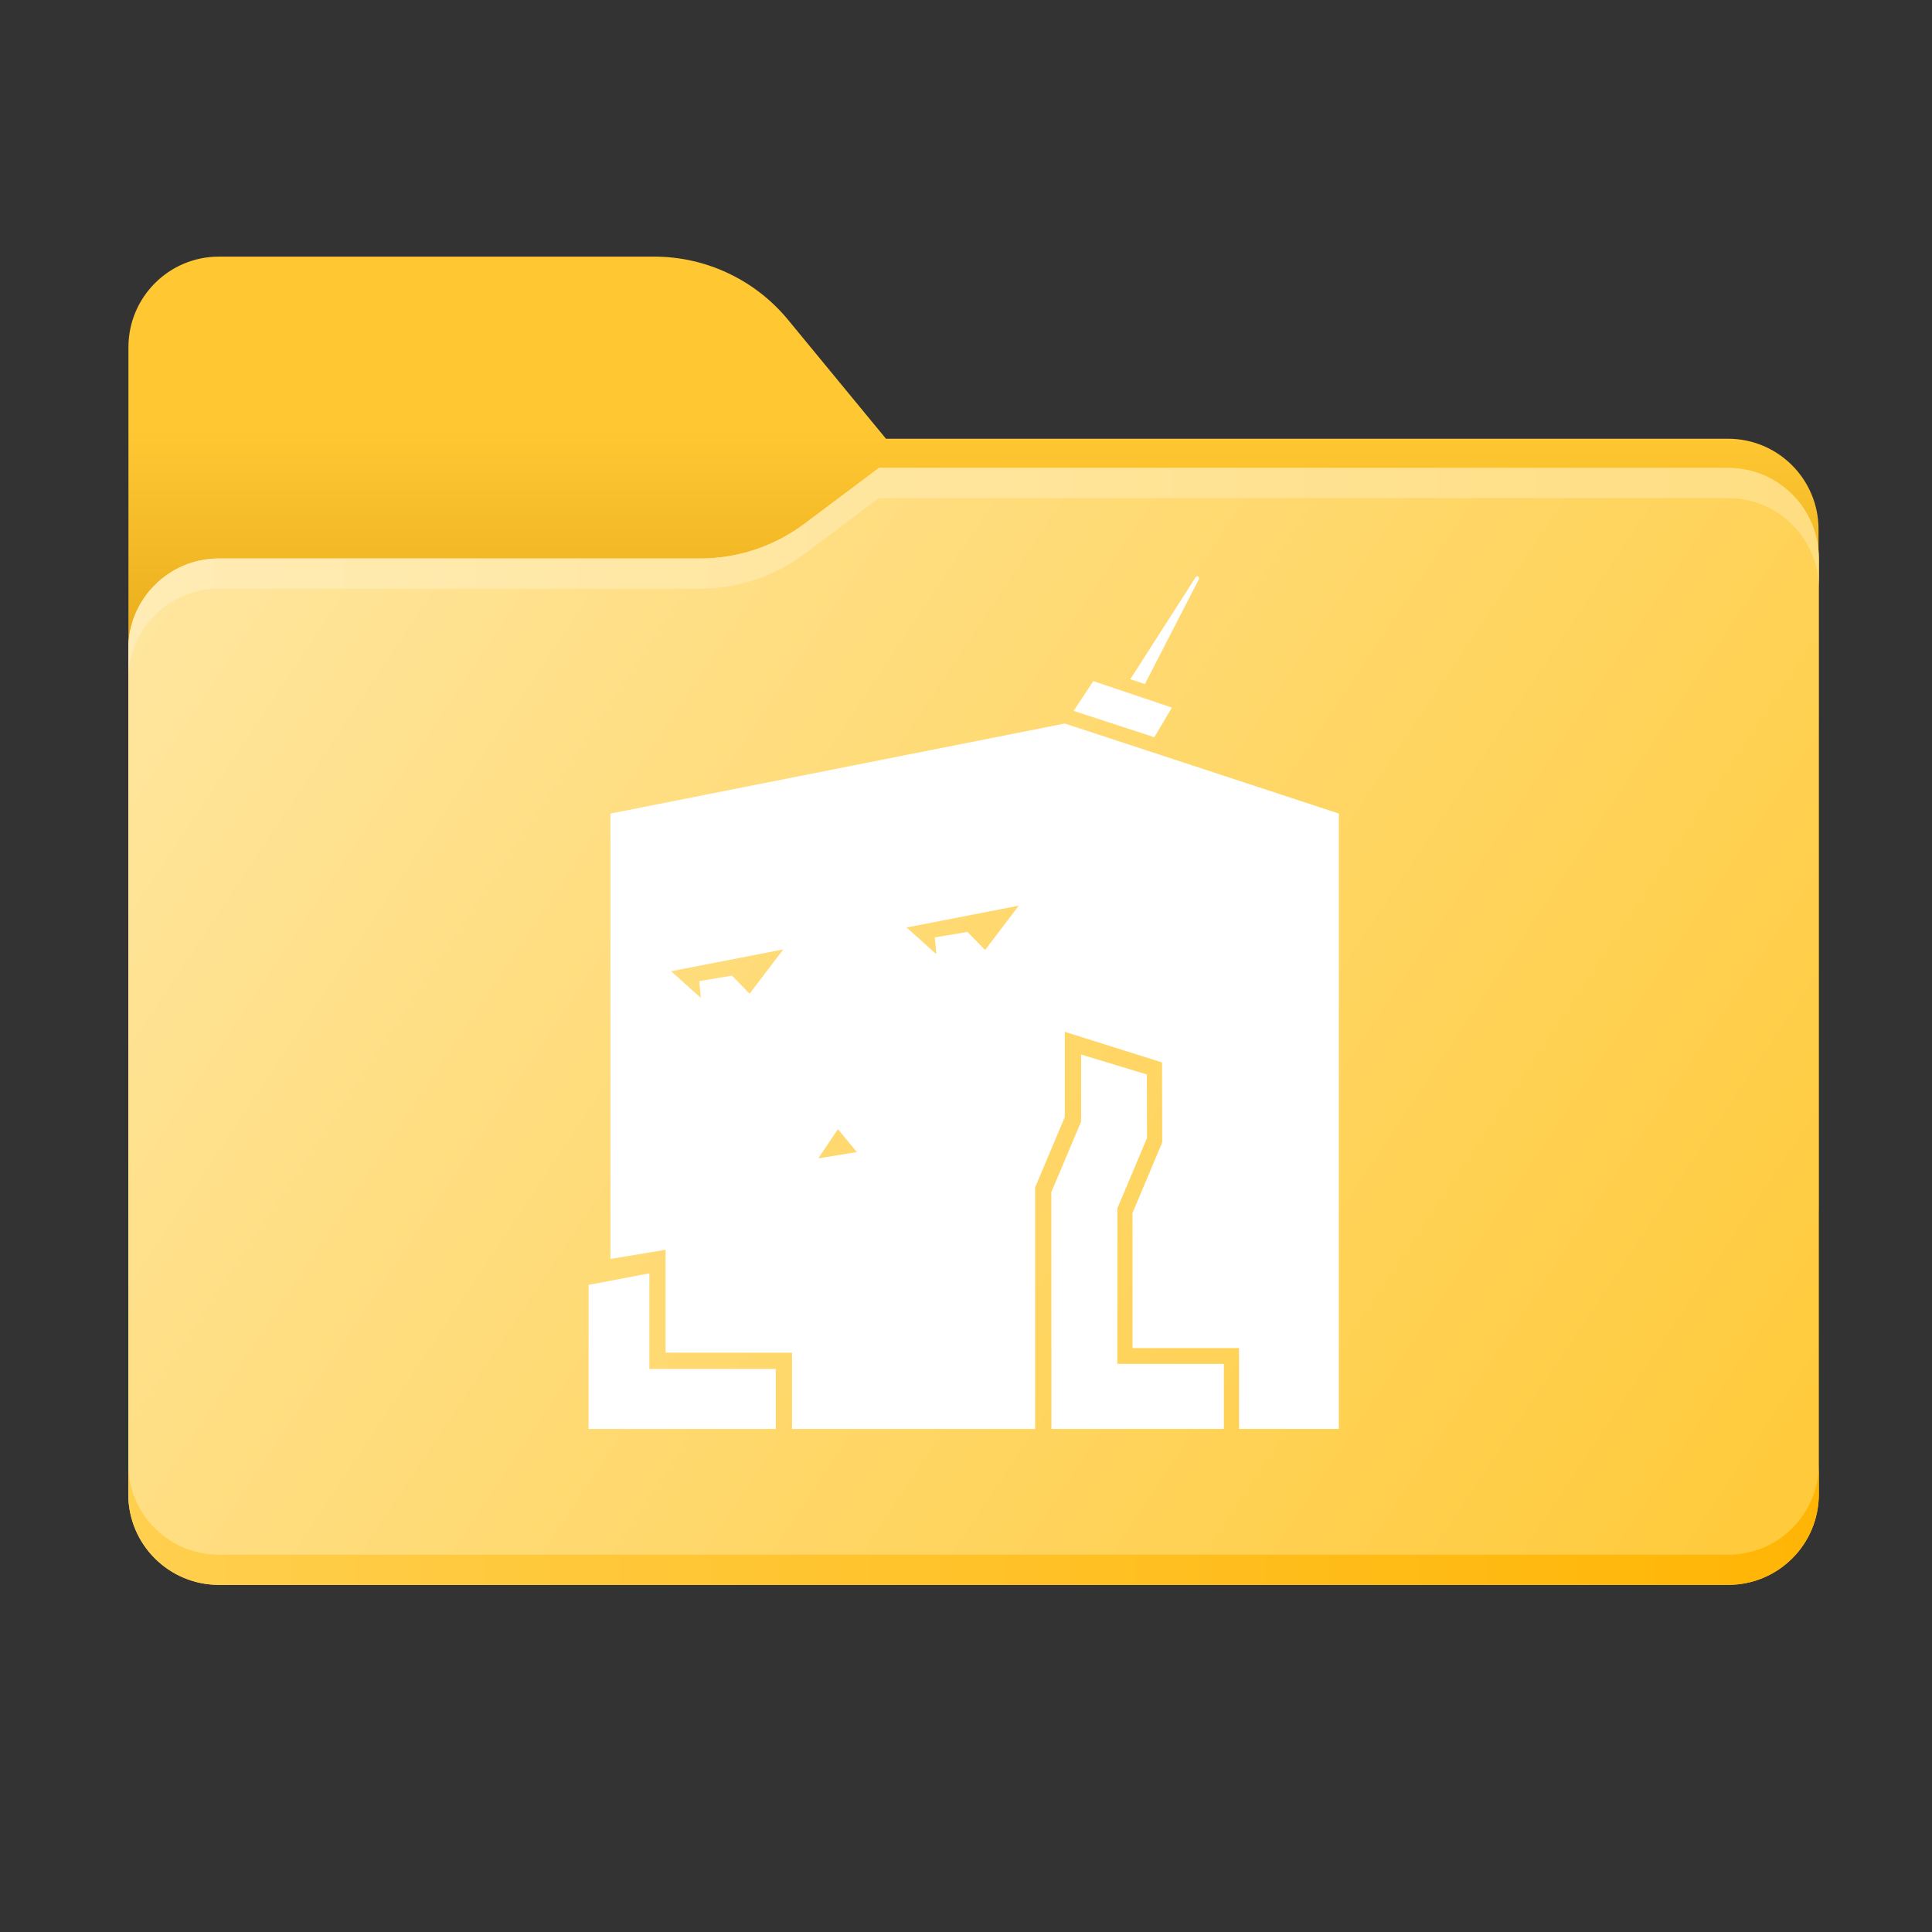 <?xml version="1.0" encoding="UTF-8"?>
<!-- Created with Inkscape (http://www.inkscape.org/) -->
<svg width="341.33" height="341.33" version="1.1" viewBox="0 0 341.33 341.33" xmlns="http://www.w3.org/2000/svg" xmlns:xlink="http://www.w3.org/1999/xlink">
 <rect x="0" y="0" width="341.33" height="341.33" fill="#333333" stroke="none"/>
 <defs>
  <linearGradient id="b" x2="1" gradientTransform="matrix(180.77 -181.14 181.14 180.77 32.582 237.55)" gradientUnits="userSpaceOnUse">
   <stop stop-color="#05815d" offset="0"/>
   <stop stop-color="#0c575f" offset="1"/>
  </linearGradient>
  <linearGradient id="c" x1="26.438" x2="26.438" y1="8.378" y2="-67.123" gradientUnits="userSpaceOnUse">
   <stop stop-color="#ffc833" offset=".3"/>
   <stop stop-color="#d9980a" offset="1"/>
  </linearGradient>
  <clipPath id="k">
   <path transform="translate(-104.42 -213.62)" d="m0 256h256v-256h-256z"/>
  </clipPath>
  <linearGradient id="d" x2="1" gradientTransform="matrix(298.67 0 0 -298.67 22.667 101.33)" gradientUnits="userSpaceOnUse">
   <stop stop-color="#ffecb5" offset="0"/>
   <stop stop-color="#ffde82" offset="1"/>
  </linearGradient>
  <linearGradient id="e" x2="1" gradientTransform="matrix(298.69 3.334 3.334 -298.69 22.567 267.58)" gradientUnits="userSpaceOnUse">
   <stop stop-color="#ffcf4e" offset="0"/>
   <stop stop-color="#ffb504" offset="1"/>
  </linearGradient>
  <linearGradient id="f" x2="1" gradientTransform="matrix(298.67 197.33 197.33 -298.67 22.667 82.667)" gradientUnits="userSpaceOnUse">
   <stop stop-color="#ffe7a2" offset="0"/>
   <stop stop-color="#ffcb3d" offset=".953"/>
   <stop stop-color="#ffcb3d" offset="1"/>
  </linearGradient>
  <clipPath id="g">
   <path transform="matrix(1.333 0 0 -1.333 0 341.33)" d="m0 256h256v-256h-256z"/>
  </clipPath>
  <mask id="a" x="0" y="0" width="1" height="1" maskUnits="userSpaceOnUse">
   <path transform="matrix(1.333 0 0 -1.333 0 341.33)" d="m17 194h224v-110h-224z" clip-path="url(#j)"/>
   <path transform="matrix(1.333 0 0 -1.333 0 341.33)" d="m104.42 213.62c-4.369 5.305-10.881 8.378-17.754 8.378h-57.671c-6.627 0-12-5.373-12-12v-114c0-6.627 5.373-12 12-12h200c6.627 0 12 5.373 12 12v89.863c0 6.627-5.373 12-12 12h-111.6z" clip-path="url(#i)" fill="url(#b)" fill-rule="evenodd"/>
  </mask>
  <clipPath id="j">
   <path d="m17 194h224v-110h-224z"/>
  </clipPath>
  <clipPath id="i">
   <path d="m17 194h224v-110h-224z"/>
  </clipPath>
  <clipPath id="h">
   <path transform="translate(-92.789 -182)" d="m17 194h224v-110h-224z"/>
  </clipPath>
 </defs>
 <path transform="matrix(1.333 0 0 -1.333 139.23 56.505)" d="m0 0c-4.369 5.305-10.881 8.378-17.754 8.378h-57.671c-6.627 0-12-5.372-12-12v-114c0-6.627 5.373-12 12-12h200c6.627 0 12 5.373 12 12v89.863c0 6.628-5.373 12-12 12h-111.6z" clip-path="url(#k)" fill="url(#c)" fill-rule="evenodd"/>
 <g clip-path="url(#g)" mask="url(#a)">
  <path transform="matrix(1.333 0 0 -1.333 123.72 98.667)" d="m0 0c4.975 0 9.816 1.613 13.797 4.598l9.873 7.402h112.54c6.627 0 12-5.373 12-12v-86c0-6.627-5.373-12-12-12h-200c-6.627 0-12 5.373-12 12v74c0 6.627 5.373 12 12 12h58z" clip-path="url(#h)" fill="#a6a1a1" fill-rule="evenodd"/>
 </g>
 <path d="m155.28 82.667-13.164 9.869c-5.308 3.98-11.763 6.131-18.396 6.131h-85.052c-8.837 0-16 7.163-16 16v149.33c0 8.836 7.163 16 16 16h266.67c8.836 0 16-7.164 16-16v-165.33c0-8.836-7.164-16-16-16z" fill="url(#f)"/>
 <path d="m305.33 274.67h-266.67c-8.837 0-16-7.163-16-16v5.333c0 8.836 7.163 16 16 16h266.67c8.836 0 16-7.164 16-16v-5.333c0 8.837-7.164 16-16 16" fill="url(#e)"/>
 <path d="m155.28 82.667-13.164 9.869c-5.308 3.98-11.763 6.131-18.396 6.131h-85.052c-8.837 0-16 7.163-16 16v5.333c0-8.836 7.163-16 16-16h85.052c6.633 0 13.088-2.151 18.396-6.129l13.164-9.871h150.05c8.836 0 16 7.163 16 16v-5.333c0-8.836-7.164-16-16-16z" fill="url(#d)"/>
 <path d="m211.52 101.81c-0.163 4e-3 -0.271 0.147-0.271 0.146l-11.549 18.035 2.566 0.866 9.533-18.512s0.156-0.326-0.1-0.484c-0.064-0.04-0.125-0.052-0.18-0.051zm-18.35 18.527-3.49 5.254 14.252 4.652 3.111-5.231zm-5.049 7.49-80.273 15.91v78.682l9.742-1.625v18.178h22.344v13.482h42.938v-42.658l5.25-12.455v-15.047l17.182 5.406 0.025 14.15-5.25 12.455v23.863h18.824v14.285h17.639v-108.72zm-8.123 32.176-5.961 7.832-3.117-3.195-5.768 0.975 0.273 2.961-5.262-4.715zm-41.605 7.727-5.961 7.832-3.117-3.195-5.768 0.975 0.273 2.961-5.262-4.715zm52.611 18.578v11.834l-5.264 12.486 0.014 41.826h30.469v-11.504h-18.826l0.014-27.477 5.236-12.424-0.035-11.227zm-42.967 13.18 3.35 4.051-6.818 1.111zm-33.312 25.479-10.736 2.033v25.455h33.07v-10.605h-22.334z" fill="#fff"/>
</svg>
